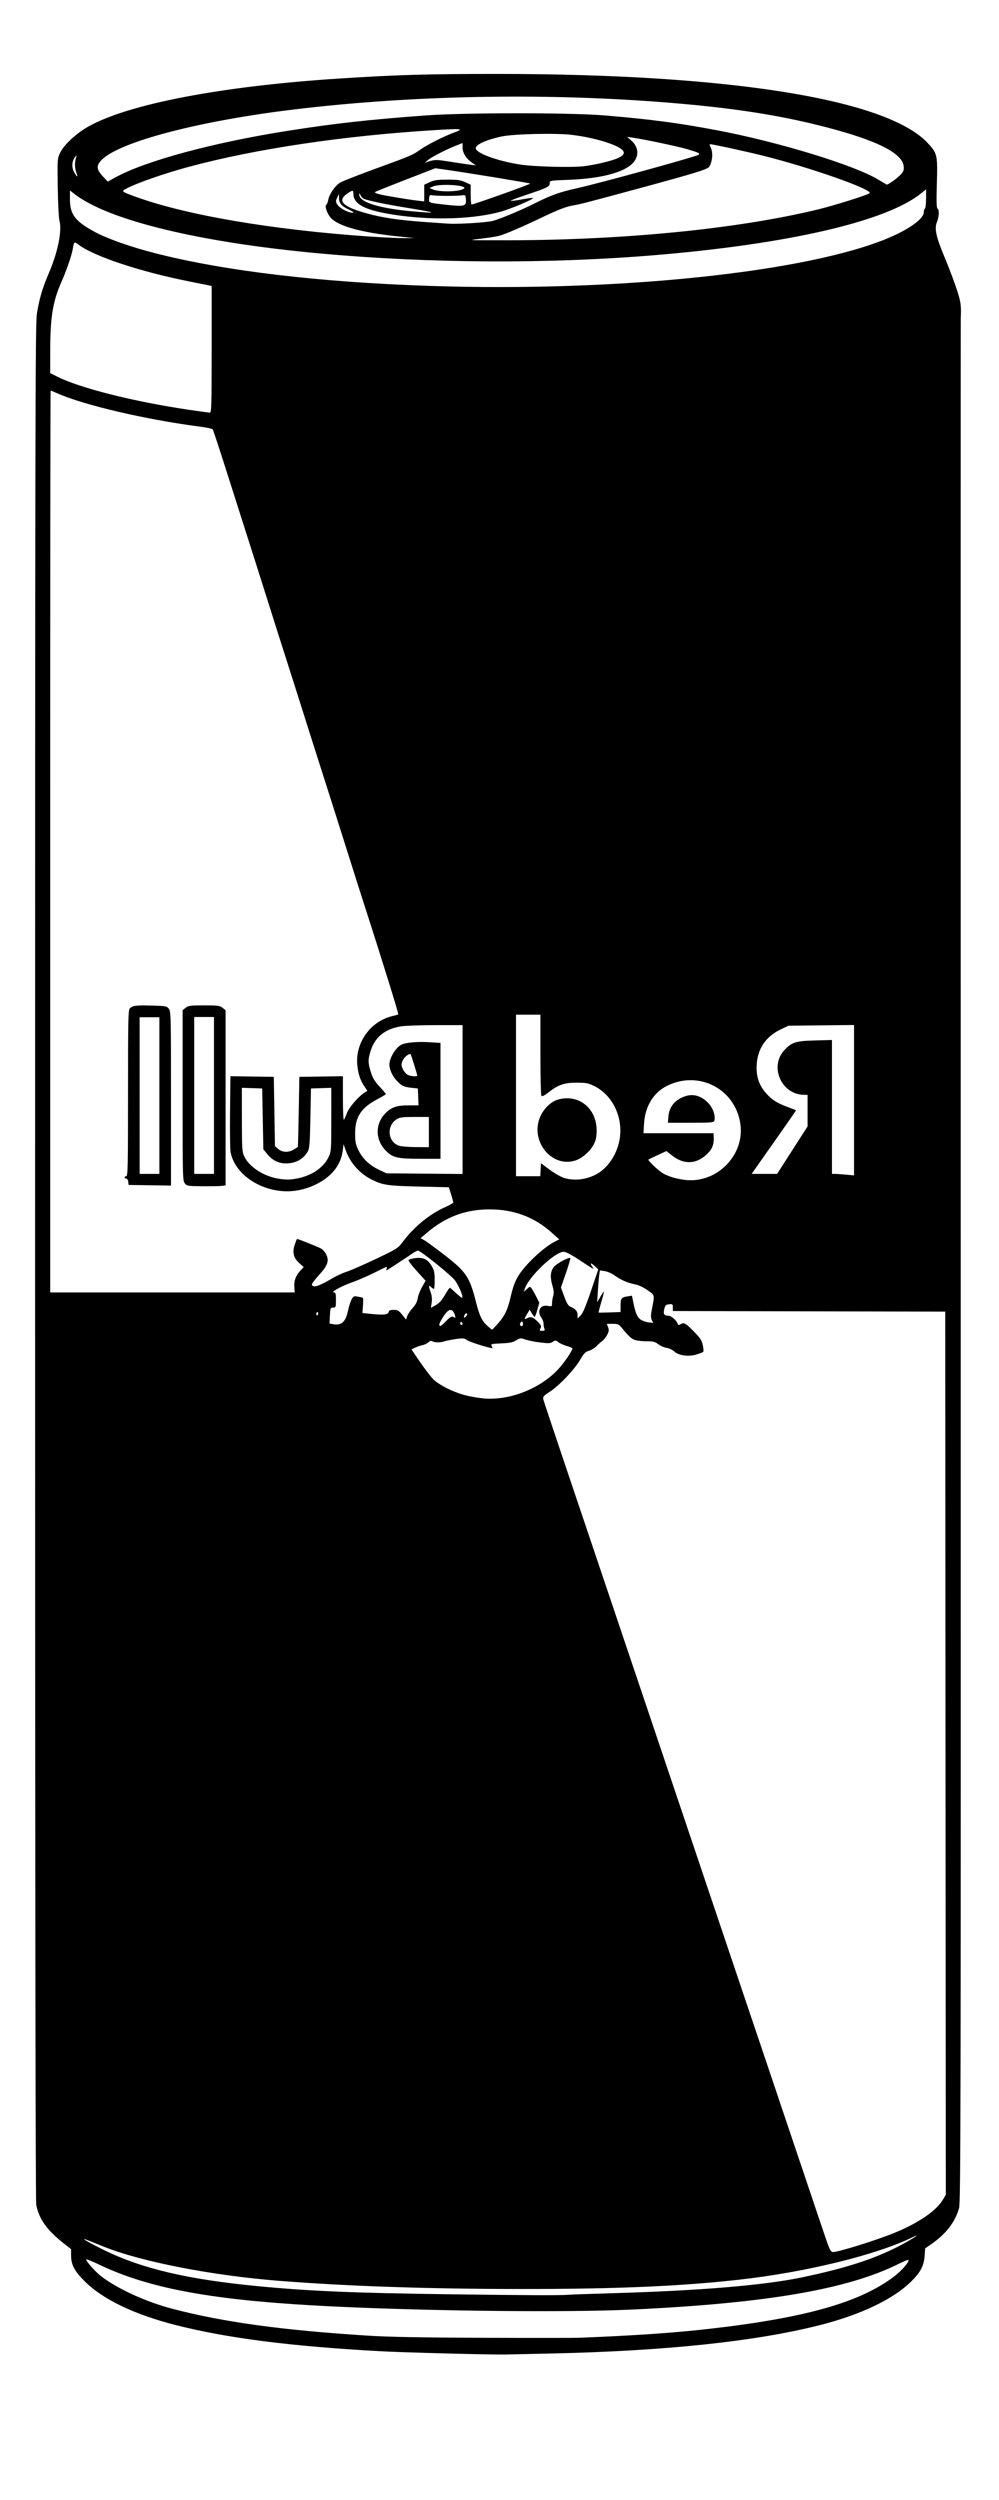 <?xml version="1.0" encoding="UTF-8" standalone="no"?>
<!-- Created with Inkscape (http://www.inkscape.org/) -->

<svg
   version="1.1"
   id="svg1"
   width="860"
   height="2151"
   viewBox="0 0 860 2151"
   xmlns="http://www.w3.org/2000/svg"
   xmlns:svg="http://www.w3.org/2000/svg">
  <defs
     id="defs1" />
  <g
     id="g1">
    <path
       style="fill:#000000"
       d="m 474.705,2024.981 c 97.96,-2.165 175.088,-10.288 230.568,-24.283 35.782,-9.026 63.976,-22.518 79.502,-38.044 7.785,-7.785 10.592,-13.206 11.196,-21.622 l 0.467,-6.508 5,-3.447 c 12.753,-8.793 20.533,-18.762 24.148,-30.947 1.468,-4.948 1.593,-74.398 1.468,-814 -0.075,-444.725 -0.059,-810.39 0.037,-812.59 0.469,-10.776 0.064,-13.69 -3.387,-24.365 -2.018,-6.243 -6.721,-18.657 -10.45,-27.587 -7.583,-18.158 -9.036,-24.944 -6.594,-30.79 1.82,-4.355 2.025,-10.343 0.39,-11.354 -0.845,-0.522 -0.991,-6.37 -0.546,-21.809 0.702,-24.342 0.381,-25.746 -7.915,-34.615 C 763.311,85.304 628.069,63.611 428.205,63.611 c -60.669,0 -86.845,0.764 -136.5,3.982 -100.987,6.546 -180.969,21.844 -215.51,41.22 -10.599,5.946 -21.109,15.674 -24.385,22.572 -2.427,5.11 -2.445,5.362 -2.087,29.823 0.206,14.097 0.85,26.484 1.502,28.905 2.281,8.471 -1.47,26.901 -9.094,44.686 -5.639,13.155 -8.278,22.105 -10.39,35.24 -1.361,8.464 -1.528,97.422 -1.532,815.613 0,528.216 0.338,807.914 0.987,811.338 2.321,12.24 9.155,21.843 23.653,33.236 l 6.356,4.995 v 5.593 c 0,7.857 2.925,13.319 11.919,22.258 15.453,15.357 42.687,28.427 77.886,37.381 44.771,11.388 99.103,18.335 176.76,22.602 19.358,1.063 95.552,3.044 107.435,2.793 3.575,-0.076 21.35,-0.466 39.5,-0.867 z m -158,-15.364 c -73.81,-4.655 -124.711,-11.649 -168.447,-23.144 -22.526,-5.92 -46.884,-17.022 -60.974,-27.79 -5.125,-3.916 -13.079,-12.835 -13.079,-14.664 0,-0.463 5.513,1.777 12.25,4.978 40.949,19.453 93.341,29.425 181.25,34.498 82.504,4.762 215.134,6.542 276,3.704 115.857,-5.402 185.93,-17.39 229.87,-39.324 4.328,-2.161 8.122,-3.676 8.43,-3.368 1.204,1.204 -5.64,9.14 -12.176,14.12 -29.578,22.535 -77.025,35.888 -161.124,45.346 -29.658,3.335 -62.891,5.592 -110,7.47 -4.4,0.175 -41.525,0.191 -82.5,0.035 -53.727,-0.204 -81.471,-0.723 -99.5,-1.86 z m 71,-35.579 c -83.94,-1.121 -121.546,-2.717 -166.5,-7.064 -59.767,-5.78 -98.891,-14.977 -131.5,-30.913 -14.317,-6.997 -22.255,-11.8 -14,-8.472 2.2,0.887 8.298,3.337 13.551,5.444 32.552,13.06 93.529,24.923 151.449,29.464 59.085,4.632 129.102,6.98 208.5,6.992 81.382,0.012 136.136,-2.332 187,-8.008 57.34,-6.398 118.073,-21.24 149.239,-36.472 8.903,-4.351 -0.331,1.742 -11.239,7.417 -21.526,11.198 -46.234,19.18 -83.611,27.011 -32.536,6.817 -87.144,11.422 -161.389,13.61 -20.075,0.592 -37.85,1.21 -39.5,1.374 -6.288,0.626 -34.352,0.52 -102,-0.383 z m 324.397,-44.498 c -1.552,-4.4 -10.983,-32.3 -20.958,-62 -9.974,-29.7 -22.553,-67.05 -27.953,-83 -5.4,-15.95 -17.699,-52.4 -27.33,-81 -16.606,-49.311 -41.953,-124.526 -104.298,-309.5 -15.108,-44.825 -35.516,-105.35 -45.351,-134.5 -9.835,-29.15 -18.156,-54.128 -18.491,-55.507 -0.54,-2.22 0.125,-2.99 5.803,-6.723 8.165,-5.368 21.068,-19.002 25.979,-27.45 3.17,-5.452 4.422,-6.72 7.573,-7.664 2.077,-0.622 4.943,-2.374 6.369,-3.894 1.426,-1.52 3.643,-3.498 4.927,-4.397 1.284,-0.899 3.208,-3.292 4.278,-5.317 1.604,-3.039 1.75,-4.196 0.837,-6.616 l -1.107,-2.933 h 4.989 c 3.953,0 5.377,0.467 6.858,2.25 7.042,8.478 8.802,10.196 11.682,11.399 1.778,0.743 6.428,1.351 10.332,1.351 6.067,0 7.584,0.37 10.439,2.548 1.837,1.401 5.07,2.81 7.183,3.13 2.114,0.32 5.07,1.723 6.569,3.116 3.836,3.566 12.501,4.714 19.274,2.554 2.75,-0.877 5.31,-1.877 5.688,-2.221 0.379,-0.345 0.222,-2.877 -0.347,-5.627 -0.853,-4.119 -2.119,-6.114 -7.188,-11.322 -7.614,-7.822 -8.95,-8.612 -11.76,-6.951 -1.748,1.033 -2.241,1.03 -2.619,-0.014 -1.265,-3.5 -5.585,-7.213 -8.394,-7.213 -3.501,0 -4.305,-1.573 -3.132,-6.128 0.73,-2.837 1.375,-3.422 4.06,-3.685 2.962,-0.291 3.192,-0.093 3.192,2.746 v 3.059 l 117.25,0.254 117.25,0.254 0.251,379.91 0.251,379.91 -2.491,4.251 c -5.534,9.443 -20.782,19.941 -41.201,28.367 -15.627,6.448 -49.732,17.071 -53.7,16.726 -1.413,-0.123 -2.603,-2.183 -4.713,-8.164 z m -309.897,-728.625 c -10.845,-2.47 -24.286,-9.066 -29.5,-14.476 -2.2,-2.283 -7.263,-8.919 -11.252,-14.748 l -7.252,-10.597 2.752,-1.406 c 1.514,-0.773 4.327,-1.734 6.252,-2.135 1.925,-0.401 4.407,-1.559 5.515,-2.574 1.409,-1.29 2.462,-1.563 3.5,-0.907 1.945,1.23 6.949,1.221 10.585,-0.019 1.595,-0.544 5.99,-1.417 9.769,-1.942 6.181,-0.857 7.141,-0.752 9.579,1.05 1.974,1.46 18.395,6.618 21.837,6.86 0.157,0.011 -0.168,-0.827 -0.722,-1.862 -0.946,-1.768 -0.446,-1.907 8.252,-2.287 7.336,-0.321 10.003,-0.865 12.842,-2.619 3.385,-2.092 3.815,-2.133 7.784,-0.732 2.31,0.815 8.044,1.96 12.741,2.543 7.332,0.911 8.883,0.837 10.963,-0.526 2.245,-1.471 2.601,-1.448 4.841,0.315 1.33,1.046 4.476,2.478 6.991,3.183 2.515,0.704 4.778,1.612 5.028,2.017 0.701,1.135 -6.987,12.518 -12.276,18.177 -15.421,16.5 -41.05,26.668 -63.231,25.086 -3.575,-0.255 -10.325,-1.335 -15,-2.399 z m 63.057,-57.982 c 0.968,-1.808 0.663,-2.587 -2.154,-5.493 -3.942,-4.067 -6.122,-4.889 -8.951,-3.375 -3.02,1.616 -3.111,0.982 -0.484,-3.371 l 2.313,-3.833 1.825,3.089 c 1.004,1.699 2.104,3.089 2.445,3.089 0.341,0 1.383,-2.741 2.314,-6.091 l 1.694,-6.092 -2.616,-5.166 c -1.439,-2.841 -3.249,-6.032 -4.022,-7.09 -1.373,-1.877 -1.47,-1.865 -4.038,0.508 l -2.631,2.431 0.756,-2.5 c 3.096,-10.237 25.926,-32 33.568,-32 1.696,0 6.66,2.582 13.079,6.802 13.973,9.187 13.32,8.852 11.334,5.821 -2.202,-3.36 -0.877,-3.369 2.622,-0.017 l 2.72,2.606 -6.278,18.485 c -4.465,13.145 -7.04,19.247 -8.915,21.122 l -2.636,2.636 v -3.072 c 0,-3.219 -1.742,-5.25 -6.08,-7.09 -1.989,-0.844 -3.226,-2.867 -5.402,-8.833 l -2.822,-7.739 4.286,-12.394 c 2.357,-6.816 4.057,-12.623 3.777,-12.902 -1.095,-1.095 -11.475,4.452 -14.042,7.502 -3.184,3.784 -3.559,8.869 -1.232,16.706 1.095,3.689 1.226,5.893 0.5,8.425 -0.541,1.886 -0.984,4.72 -0.984,6.297 0,2.751 -0.146,2.84 -3.6,2.192 -6.558,-1.23 -9.62,4.526 -5.491,10.324 1.05,1.474 1.877,3.793 1.839,5.154 -0.038,1.361 0.276,3.262 0.699,4.225 0.623,1.419 0.268,1.75 -1.874,1.75 -2.377,0 -2.529,-0.211 -1.515,-2.107 z m -45.688,-2.143 c -4.755,-4.32 -6.767,-8.51 -9.77,-20.353 -5.56,-21.927 -8.46,-26.198 -27.98,-41.224 -7.766,-5.978 -15.405,-11.537 -16.975,-12.354 l -2.855,-1.485 5.355,-4.544 c 16.445,-13.956 33.438,-20.289 54.355,-20.257 20.934,0.032 38.542,6.719 53.692,20.394 l 6.012,5.426 -3.852,1.968 c -9.928,5.072 -25.497,19.744 -31.517,29.701 -2.686,4.441 -4.458,9.319 -6.361,17.503 -2.761,11.873 -5.224,16.875 -12.01,24.385 -2.033,2.25 -3.881,4.091 -4.107,4.091 -0.226,0 -2.02,-1.462 -3.988,-3.25 z m 28.366,-0.348 c -0.801,-0.801 0.247,-3.402 1.371,-3.402 0.491,0 0.893,0.9 0.893,2 0,1.949 -1.061,2.606 -2.264,1.402 z m -69.736,-0.918 c 0,-0.833 1.639,-3.983 3.642,-7 4.663,-7.023 7.81,-7.231 9.831,-0.649 0.637,2.076 0.502,2.221 -1.218,1.3 -1.626,-0.87 -2.633,-0.325 -6.303,3.414 -4.642,4.73 -5.951,5.375 -5.951,2.935 z m 18,-1.044 c 0,-0.858 0.45,-1.281 1,-0.941 0.55,0.34 1,1.042 1,1.559 0,0.518 -0.45,0.941 -1,0.941 -0.55,0 -1,-0.702 -1,-1.559 z m -112.531,0.22 c -0.017,-0.088 0.134,-3.198 0.335,-6.911 0.346,-6.369 0.503,-6.75 2.781,-6.75 2.305,0 2.415,-0.295 2.415,-6.5 0,-5.498 -0.267,-6.5 -1.732,-6.5 -3.395,0 6.177,-5.372 15.201,-8.531 4.967,-1.739 13.636,-5.481 19.263,-8.316 5.628,-2.834 10.513,-5.154 10.857,-5.154 0.344,0 0.366,0.675 0.049,1.5 -0.317,0.825 -0.376,1.5 -0.131,1.5 0.367,0 12.199,-7.708 23.4,-15.245 1.426,-0.96 3.1,-1.747 3.72,-1.75 2.164,-0.01 28.296,21.014 31.762,25.554 3.318,4.346 7.375,14.009 6.322,15.062 -0.27,0.27 -2.662,-1.559 -5.315,-4.065 -2.653,-2.506 -5.084,-4.556 -5.402,-4.556 -0.319,0 -2.239,2.837 -4.267,6.305 -2.612,4.466 -4.9,6.986 -7.842,8.64 l -4.154,2.335 0.676,-4.506 c 0.455,-3.034 0.177,-5.937 -0.851,-8.889 -1.991,-5.718 -1.942,-6.543 0.273,-4.539 1.006,0.91 2.131,1.655 2.5,1.655 0.369,0 0.671,-3.448 0.671,-7.662 0,-6.4 -0.418,-8.376 -2.539,-11.995 -3.441,-5.871 -7.243,-7.726 -14.085,-6.871 -2.94,0.367 -5.61,1.097 -5.934,1.621 -0.324,0.524 2.861,4.753 7.077,9.397 l 7.666,8.444 -3.048,5.327 c -1.676,2.93 -3.364,7.307 -3.752,9.728 -0.489,3.058 -1.833,5.639 -4.402,8.457 -2.034,2.23 -4.127,5.373 -4.651,6.984 l -0.952,2.929 -3.358,-4.178 c -2.913,-3.625 -3.878,-4.178 -7.284,-4.178 -3.085,0 -4.038,0.428 -4.449,2 -0.585,2.237 -4.577,2.567 -16.267,1.345 l -6.271,-0.655 0.51,-6.356 c 0.281,-3.496 0.224,-6.517 -0.126,-6.713 -0.35,-0.196 -2.303,-0.658 -4.341,-1.025 -3.451,-0.622 -3.823,-0.442 -5.416,2.619 -0.941,1.808 -2.323,6.19 -3.071,9.738 -1.956,9.27 -5.457,12.522 -12.308,11.429 -1.925,-0.307 -3.514,-0.631 -3.531,-0.719 z m 267.618,-3.445 c -2.817,-2.103 -4.261,-5.559 -6.091,-14.578 l -1.19,-5.862 -4.123,0.659 c -5.049,0.807 -5.648,1.679 -5.668,8.244 l -0.015,5.179 -9.25,0.321 c -5.088,0.177 -9.408,0.238 -9.6,0.137 -0.193,-0.101 0.816,-4.118 2.242,-8.925 1.426,-4.808 2.446,-8.887 2.268,-9.065 -0.178,-0.178 -1.553,1.813 -3.055,4.425 l -2.731,4.749 0.617,-10 c 0.339,-5.5 0.875,-11.684 1.19,-13.742 l 0.573,-3.742 4.123,0.632 c 2.268,0.348 5.924,1.908 8.124,3.467 5.873,4.162 11.295,6.583 17.532,7.827 3.632,0.724 7.506,2.504 11.277,5.179 6.415,4.551 6.159,3.301 3.509,17.165 -0.834,4.36 -0.814,6.427 0.079,8.387 l 1.185,2.602 -4.205,-0.564 c -2.312,-0.31 -5.368,-1.433 -6.79,-2.495 z m -151.504,-3.573 c 0.643,-1.675 2.417,-2.294 2.417,-0.843 0,0.973 -2.231,3.302 -2.707,2.826 -0.187,-0.187 -0.056,-1.08 0.29,-1.983 z m -127.188,-2.372 c 1.016,-1.016 1.855,0.514 1.021,1.863 -0.63,1.019 -0.866,1.02 -1.204,0 -0.232,-0.695 -0.149,-1.535 0.183,-1.867 z M 43.205,724.039 c 0,-213.4 0.169,-388 0.376,-388 0.207,0 2.799,1.072 5.762,2.382 23.142,10.234 76.541,22.683 123.136,28.706 5.375,0.695 10.156,1.747 10.623,2.337 0.467,0.591 6.339,18.399 13.047,39.574 6.709,21.175 14.161,44.575 16.561,52 2.4,7.425 10.046,31.5 16.992,53.5 6.946,22 14.591,46.075 16.99,53.5 2.399,7.425 5.705,17.775 7.346,23 6.145,19.565 22.479,70.985 26.683,84 2.398,7.425 10.043,31.5 16.988,53.5 6.946,22 14.597,46.075 17.004,53.5 13.457,41.517 28.583,90.243 28.149,90.677 -0.275,0.275 -2.396,0.926 -4.713,1.447 -19.069,4.285 -32.539,22.99 -30.548,42.422 0.78,7.618 2.621,13.119 6.081,18.178 l 2.582,3.775 -2.279,1.44 c -5.32,3.362 -13.512,12.8 -15.285,17.609 -1.004,2.723 -2.2,5.378 -2.659,5.901 -0.459,0.522 -0.835,-7.7 -0.835,-18.272 v -19.222 l -18.75,0.272 -18.75,0.272 -0.537,30 c -0.296,16.5 -0.633,30.119 -0.75,30.265 -0.117,0.146 -1.675,1.156 -3.463,2.246 -4.514,2.752 -9.949,2.582 -13.444,-0.423 l -2.806,-2.412 -0.5,-29.838 -0.5,-29.838 -18.672,-0.272 -18.672,-0.272 -0.328,30.272 c -0.181,16.649 0.012,32.274 0.428,34.72 3.184,18.713 25.117,34.022 48.743,34.022 8.859,0 17.944,-2.306 26.224,-6.658 12.593,-6.617 20.098,-16.393 21.582,-28.113 l 0.722,-5.7 2.275,6.209 c 3.647,9.953 11.887,19.086 21.697,24.047 9.699,4.905 13.739,5.512 40.864,6.142 l 25.865,0.601 1.871,6 c 1.029,3.3 1.877,6.462 1.885,7.027 0.01,0.565 -2.996,2.339 -6.677,3.943 -13.473,5.869 -27.198,17.116 -37.077,30.382 -3.8,5.103 -4.865,5.77 -22.859,14.325 -10.38,4.935 -21.573,9.835 -24.873,10.89 -3.3,1.054 -8.7,3.502 -12,5.44 -12.404,7.283 -17.226,8.821 -18.227,5.812 -0.216,-0.649 2.542,-4.378 6.129,-8.287 7.449,-8.117 8.878,-12.127 6.27,-17.595 -0.876,-1.837 -2.717,-4.077 -4.091,-4.977 -1.958,-1.283 -19.889,-8.461 -21.136,-8.461 -0.156,0 -1.049,2.305 -1.985,5.123 -2.184,6.577 -0.919,11.388 4.171,15.857 l 3.605,3.165 -2.503,2.677 c -4.208,4.5 -5.941,8.95 -5.57,14.299 l 0.338,4.879 -105.25,-6e-4 -105.25,-6e-4 z m 147.75,296.313 3.25,-0.44 v -75.364 -75.364 l -2.635,-2.073 c -2.364,-1.86 -3.995,-2.073 -15.865,-2.073 -11.87,0 -13.501,0.213 -15.865,2.073 l -2.635,2.073 v 73.317 c 0,70.665 0.069,73.402 1.909,75.677 1.823,2.255 2.51,2.366 15.25,2.487 7.337,0.07 14.803,-0.072 16.591,-0.313 z m -23.75,-77.813 v -67.5 h 8.5 8.5 v 67.5 67.5 h -8.5 -8.5 z m -20,2.633 c 0,-72.236 -0.068,-74.996 -1.909,-77.273 -1.795,-2.219 -2.669,-2.381 -14.599,-2.694 -13.719,-0.361 -16.51,-0.006 -18.922,2.407 -1.397,1.397 -1.57,9.426 -1.57,72.999 0,62.825 -0.181,71.429 -1.5,71.429 -0.825,0 -1.5,0.45 -1.5,1 0,0.55 0.645,1 1.434,1 0.821,0 1.569,1.176 1.75,2.75 l 0.316,2.75 18.25,0.273 18.25,0.273 z m -27,-2.533 v -67.4 h 8.5 8.5 v 67.4 67.4 h -8.5 -8.5 z m 460,70.737 c -3.025,-0.822 -7.3,-2.548 -9.5,-3.836 -4.06,-2.376 -13.239,-11.128 -12.438,-11.858 0.241,-0.219 3.817,-1.949 7.947,-3.845 l 7.509,-3.446 4.782,3.788 c 9.646,7.641 19.881,7.676 28.733,0.098 5.847,-5.005 7.634,-9.272 7.117,-16.989 l -0.151,-2.25 h -30.141 -30.141 l 0.528,-8.46 c 0.929,-14.884 8.281,-26.765 20.112,-32.497 27.031,-13.098 57.677,2.521 62.636,31.922 4.534,26.878 -19.02,51.867 -46.494,49.328 -2.75,-0.254 -7.475,-1.135 -10.5,-1.956 z m 34.643,-48.849 c 1.364,-3.555 -0.785,-10.639 -4.466,-14.722 -7.043,-7.811 -15.133,-9.585 -23.868,-5.233 -6.75,3.364 -10.505,8.78 -11.105,16.019 l -0.452,5.448 h 19.655 c 16.62,0 19.745,-0.234 20.236,-1.512 z m -129.212,49.012 c -2.712,-0.825 -8.306,-4.015 -12.431,-7.089 l -7.5,-5.589 -0.3,5.589 -0.3,5.589 h -10.45 -10.45 v -69.5 -69.5 h 10.5 10.5 l 0.015,34.25 c 0.01,18.837 0.375,34.816 0.814,35.508 0.585,0.921 2.333,0.068 6.512,-3.178 8.201,-6.368 13.344,-8.085 24.159,-8.062 7.754,0.016 9.777,0.397 14.612,2.757 14.632,7.141 23.727,23.792 22.627,41.423 -0.869,13.928 -8.815,27.745 -19.585,34.056 -8.73,5.116 -19.568,6.529 -28.723,3.744 z m 9.659,-15.015 c 5.955,-1.884 13.137,-8.262 16.042,-14.246 1.742,-3.588 2.295,-6.438 2.276,-11.739 -0.067,-19.259 -15.844,-31.645 -33.551,-26.339 -5.577,1.671 -11.316,7.032 -14.504,13.548 -10.184,20.816 8.695,45.434 29.737,38.777 z m -256.657,15.431 c -12.48,-2.28 -24.47,-10.378 -28.497,-19.248 -1.707,-3.759 -1.895,-6.849 -1.915,-31.457 l -0.022,-27.289 8.75,0.289 8.75,0.289 0.5,26.16 0.5,26.16 3.095,3.84 c 4.48,5.559 9.819,8.304 16.187,8.324 8.548,0.027 15.319,-3.697 19.063,-10.484 1.376,-2.494 1.74,-7.304 2.155,-28.5 l 0.5,-25.5 8.75,-0.289 8.75,-0.289 -0.01,27.289 c -0.01,26.483 -0.079,27.437 -2.343,32.289 -4.052,8.682 -13.775,15.559 -25.647,18.138 -7.121,1.547 -11.281,1.609 -18.566,0.279 z m 480.316,-3.909 -2.75,-0.01 v -57.609 -57.609 l -14.75,0.405 c -16.775,0.46 -20.054,1.533 -26.502,8.67 -12.72,14.079 -2.116,37.841 17.002,38.099 l 3.25,0.044 v 13.575 13.575 l -13.12,20.425 -13.12,20.425 h -10.948 -10.948 l 1.914,-2.75 c 1.053,-1.512 8.886,-12.65 17.407,-24.75 8.521,-12.1 16.261,-23.19 17.2,-24.645 l 1.707,-2.645 -7.296,-2.771 c -9.486,-3.603 -13.546,-6.211 -18.596,-11.949 -6.052,-6.876 -8.458,-14.075 -8.015,-23.99 0.626,-14.039 7.826,-24.73 20.816,-30.908 l 6.5,-3.092 28.25,-0.307 28.25,-0.307 v 64.702 64.702 l -6.75,-0.637 c -3.712,-0.351 -7.987,-0.641 -9.5,-0.645 z m -392.901,-3.658 c -8.156,-3.864 -14.203,-9.74 -17.701,-17.201 -2.217,-4.729 -2.646,-7.03 -2.638,-14.148 0.016,-14.082 5.156,-21.909 19.243,-29.305 3.986,-2.092 7.247,-4.057 7.247,-4.366 0,-0.309 -2.46,-3.219 -5.466,-6.466 -4.251,-4.592 -5.918,-7.368 -7.5,-12.489 -2.516,-8.145 -2.533,-10.592 -0.129,-18.316 3.675,-11.807 12.421,-18.851 26.095,-21.015 3.575,-0.566 16.962,-1.032 29.75,-1.036 l 23.25,-0.008 v 64.039 64.039 l -32.75,-0.289 -32.75,-0.289 z m 53.151,-59.198 v -49.85 l -9.75,-0.624 c -9.988,-0.64 -20.51,0.322 -24.009,2.195 -5.009,2.681 -10.229,11.423 -10.229,17.129 0,3.881 2.451,9.506 5.719,13.123 4.599,5.091 6.482,6.055 13.245,6.783 l 5.525,0.594 0.294,7.25 0.294,7.25 -8.794,0.022 c -10.107,0.025 -14.887,1.724 -19.993,7.106 -8.755,9.228 -8.459,22.749 0.699,31.947 6.031,6.057 9.845,6.925 30.443,6.925 h 16.557 z m -35.906,38.543 c -9.603,-3.365 -10.704,-17.302 -1.795,-22.734 2.714,-1.655 5.066,-1.953 15.451,-1.956 l 12.25,-0.004 v 13 13 l -11.25,-0.056 c -6.188,-0.031 -12.783,-0.594 -14.656,-1.25 z m 7.023,-61.324 c -1.28,-0.897 -2.962,-3.147 -3.736,-5 -1.218,-2.914 -1.21,-3.842 0.054,-6.867 1.258,-3.011 5.899,-6.646 6.914,-5.415 0.416,0.505 5.652,17.466 5.652,18.309 0,1.29 -6.677,0.518 -8.883,-1.027 z M 161.923,352.479 c -47.351,-7.041 -93.333,-18.654 -112.831,-28.497 l -5.887,-2.972 0.031,-19.736 c 0.045,-28.541 2.27,-42.072 9.66,-58.736 4.473,-10.086 8.867,-22.895 9.812,-28.605 1.008,-6.085 1.202,-6.222 4.857,-3.433 13.009,9.923 53.107,23.273 94.639,31.508 8.525,1.69 16.512,3.297 17.75,3.571 l 2.25,0.497 v 54.481 c 0,48.262 -0.175,54.481 -1.532,54.481 -0.843,0 -9.28,-1.152 -18.75,-2.56 z m 208.782,-106.456 c -96.244,-3.18 -178.07,-12.937 -238,-28.379 -20.1,-5.179 -40.082,-12.214 -50.475,-17.769 -17.505,-9.357 -22.025,-15.207 -22.025,-28.502 v -7.502 l 3.75,2.926 c 29.077,22.687 107.512,41.748 210.75,51.213 94.653,8.678 197.455,9.209 289.5,1.495 115.354,-9.668 199.058,-29.12 228.75,-53.159 l 4.25,-3.441 v 8.008 c 0,4.404 -0.45,8.286 -1,8.626 -0.55,0.34 -1,1.794 -1,3.23 0,5.404 -12.426,14.417 -30.224,21.923 -70.131,29.577 -233.068,46.657 -394.276,41.33 z m 42.5,-40.561 c 6.325,-0.724 13.525,-1.821 16,-2.439 5.203,-1.298 19.032,-7.204 37.536,-16.029 14.54,-6.935 21.017,-9.387 27.52,-10.418 5.198,-0.825 11.649,-2.502 58.037,-15.089 46.988,-12.75 56.981,-15.851 58.311,-18.096 2.826,-4.772 3.353,-12.377 1.149,-16.601 -0.789,-1.512 -1.031,-2.75 -0.537,-2.75 2.155,0 31.841,6.468 46.185,10.063 40.055,10.038 93.284,28.726 91.24,32.032 -0.859,1.39 -30.8,10.806 -45.711,14.375 -69.551,16.647 -166.794,26.18 -267.73,26.246 -32.797,0.021 -33.259,-0.006 -22,-1.294 z m -95.077,-1.948 c -83.273,-5.665 -158.005,-18.387 -201.712,-34.338 -12.427,-4.535 -12.397,-4.502 -6.642,-7.41 9.567,-4.834 32.167,-12.649 52.431,-18.129 57.149,-15.455 133.126,-26.823 211.5,-31.646 23.96,-1.474 26.138,-1.234 17.5,1.93 -8.746,3.204 -23.444,10.593 -29.131,14.645 -6.877,4.9 -8.006,5.383 -38.369,16.418 -15.4,5.597 -29.48,11.162 -31.29,12.366 -4.169,2.775 -8.976,9.902 -9.836,14.584 -0.364,1.983 -1.129,3.908 -1.7,4.278 -1.675,1.084 1.004,8.352 4.288,11.637 7.406,7.406 28.77,12.897 62.538,16.075 l 9,0.847 -8.077,0.135 c -4.443,0.074 -18.168,-0.551 -30.5,-1.39 z m 47.577,-12.494 c -25.16,-1.794 -40.164,-4.247 -55.61,-9.089 -15.936,-4.996 -19.374,-9.772 -11.086,-15.404 4.594,-3.121 5.197,-3.109 5.197,0.108 0,9.724 11.449,15.072 40.5,18.916 30.297,4.009 62.316,2.857 85.097,-3.062 8.938,-2.322 30.019,-11.168 29.013,-12.174 -0.227,-0.227 -4.53,0.345 -9.564,1.27 -5.033,0.925 -9.372,1.461 -9.641,1.192 -0.269,-0.269 5.942,-2.63 13.803,-5.246 17.913,-5.961 19.793,-6.898 19.793,-9.868 0,-2.31 0.101,-2.329 15.75,-2.912 23.826,-0.888 41.715,-4.698 51.643,-10.998 9.518,-6.041 10.766,-15.855 2.895,-22.765 l -3.684,-3.235 4.948,0.716 c 10.408,1.506 39.308,7.624 47.218,9.997 9.399,2.819 10.745,3.468 9.568,4.616 -1.553,1.514 -83.344,24.036 -105.116,28.946 -15.145,3.415 -22.019,5.88 -36.083,12.941 -11.786,5.917 -29.47,13.304 -36.139,15.096 -5.3,1.424 -29.897,2.929 -38.5,2.355 -3.3,-0.22 -12.3,-0.85 -20,-1.399 z m -9,-9.017 c -30.059,-2.546 -47.672,-7.991 -47.437,-14.665 0.052,-1.47 0.224,-1.4 0.944,0.387 0.484,1.202 1.708,2.628 2.721,3.17 2.807,1.502 17.993,4.737 35.772,7.621 27.572,4.472 29.489,5.308 8,3.487 z m -60.5,-1.318 c -2.475,-1.264 -5.159,-3.469 -5.965,-4.901 -1.291,-2.293 -1.285,-2.982 0.05,-5.801 l 1.515,-3.199 v 3.578 c 0,4.306 2.124,6.882 8.032,9.742 2.402,1.163 4.368,2.299 4.368,2.525 0,1.084 -3.952,0.124 -8,-1.944 z m 86.5,-4.651 c -13.62,-1.498 -13.674,-1.519 -13.311,-5.278 0.275,-2.842 0.601,-3.158 2.811,-2.716 1.375,0.275 7.225,0.5 13,0.5 5.775,0 11.625,-0.225 13,-0.5 2.225,-0.445 2.535,-0.133 2.82,2.845 0.646,6.745 -0.604,7.097 -18.32,5.149 z m 22.5,-8.55 v -8.556 l -4.75,-2.179 c -3.921,-1.798 -6.583,-2.179 -15.25,-2.179 -8.667,0 -11.329,0.38 -15.25,2.179 l -4.75,2.179 v 7.196 7.196 l -5.25,-0.622 c -9.334,-1.105 -29.236,-4.443 -33.761,-5.661 -3.473,-0.935 -4.058,-1.379 -2.77,-2.1 0.898,-0.503 12.804,-5.248 26.457,-10.546 l 24.824,-9.632 8,1.116 c 18.037,2.516 73.05,11.532 73.702,12.08 0.575,0.483 -47.986,17.833 -50.452,18.026 -0.412,0.032 -0.75,-3.792 -0.75,-8.498 z m -32.5,-4.474 -3,-1.215 3,-1.332 c 5.941,-2.638 29.64,-1.163 26.808,1.669 -2.842,2.842 -20.528,3.422 -26.808,0.878 z m 383,-8.672 c -20.595,-12.363 -85.58,-32.22 -138,-42.167 -33.472,-6.351 -56.982,-9.463 -97,-12.84 -29.566,-2.495 -120.38,-2.489 -154.5,0.01 -48.468,3.549 -78.565,6.913 -119,13.298 -64.066,10.117 -121.99,25.795 -147.961,40.05 l -6.461,3.546 -4.289,-4.539 c -5.692,-6.024 -5.808,-9.52 -0.485,-14.583 16.358,-15.561 84.583,-33.264 165.697,-42.994 99.27,-11.908 209.166,-14.213 312,-6.543 65.253,4.867 110.663,12.043 155.5,24.574 36.585,10.225 55.309,20.32 56.683,30.562 0.434,3.233 0.063,4.478 -2.1,7.048 -2.649,3.148 -11.507,9.544 -12.531,9.048 -0.304,-0.147 -3.702,-2.158 -7.552,-4.47 z M 64.194,148.789 c -2.567,-4.21 -2.518,-9.475 0.123,-13.25 1.154,-1.65 1.825,-2.173 1.491,-1.163 -1.565,4.733 -1.672,9.453 -0.305,13.413 1.757,5.088 1.366,5.387 -1.309,1 z M 447.705,141.57 c -18.359,-2.836 -36.389,-9.193 -38.003,-13.399 -1.241,-3.234 7.278,-7.434 21.589,-10.644 10.158,-2.278 46.5,-3.177 60.83,-1.504 19.248,2.247 39.98,8.572 44.009,13.425 1.955,2.355 0.586,4.477 -4.276,6.628 -5.685,2.515 -19.747,5.834 -29.465,6.956 -10.752,1.241 -42.721,0.386 -54.684,-1.462 z m -60.288,-2.446 c -10.916,-1.747 -12.814,-1.811 -17,-0.577 l -4.712,1.389 3,-2.453 c 3.22,-2.633 15.693,-8.985 24.25,-12.35 l 5.25,-2.065 v 3.838 c 0,4.578 3.089,9.578 8.024,12.987 l 3.476,2.402 -5,-0.602 c -2.75,-0.331 -10.53,-1.487 -17.288,-2.569 z"
       id="path1" />
  </g>
</svg>
